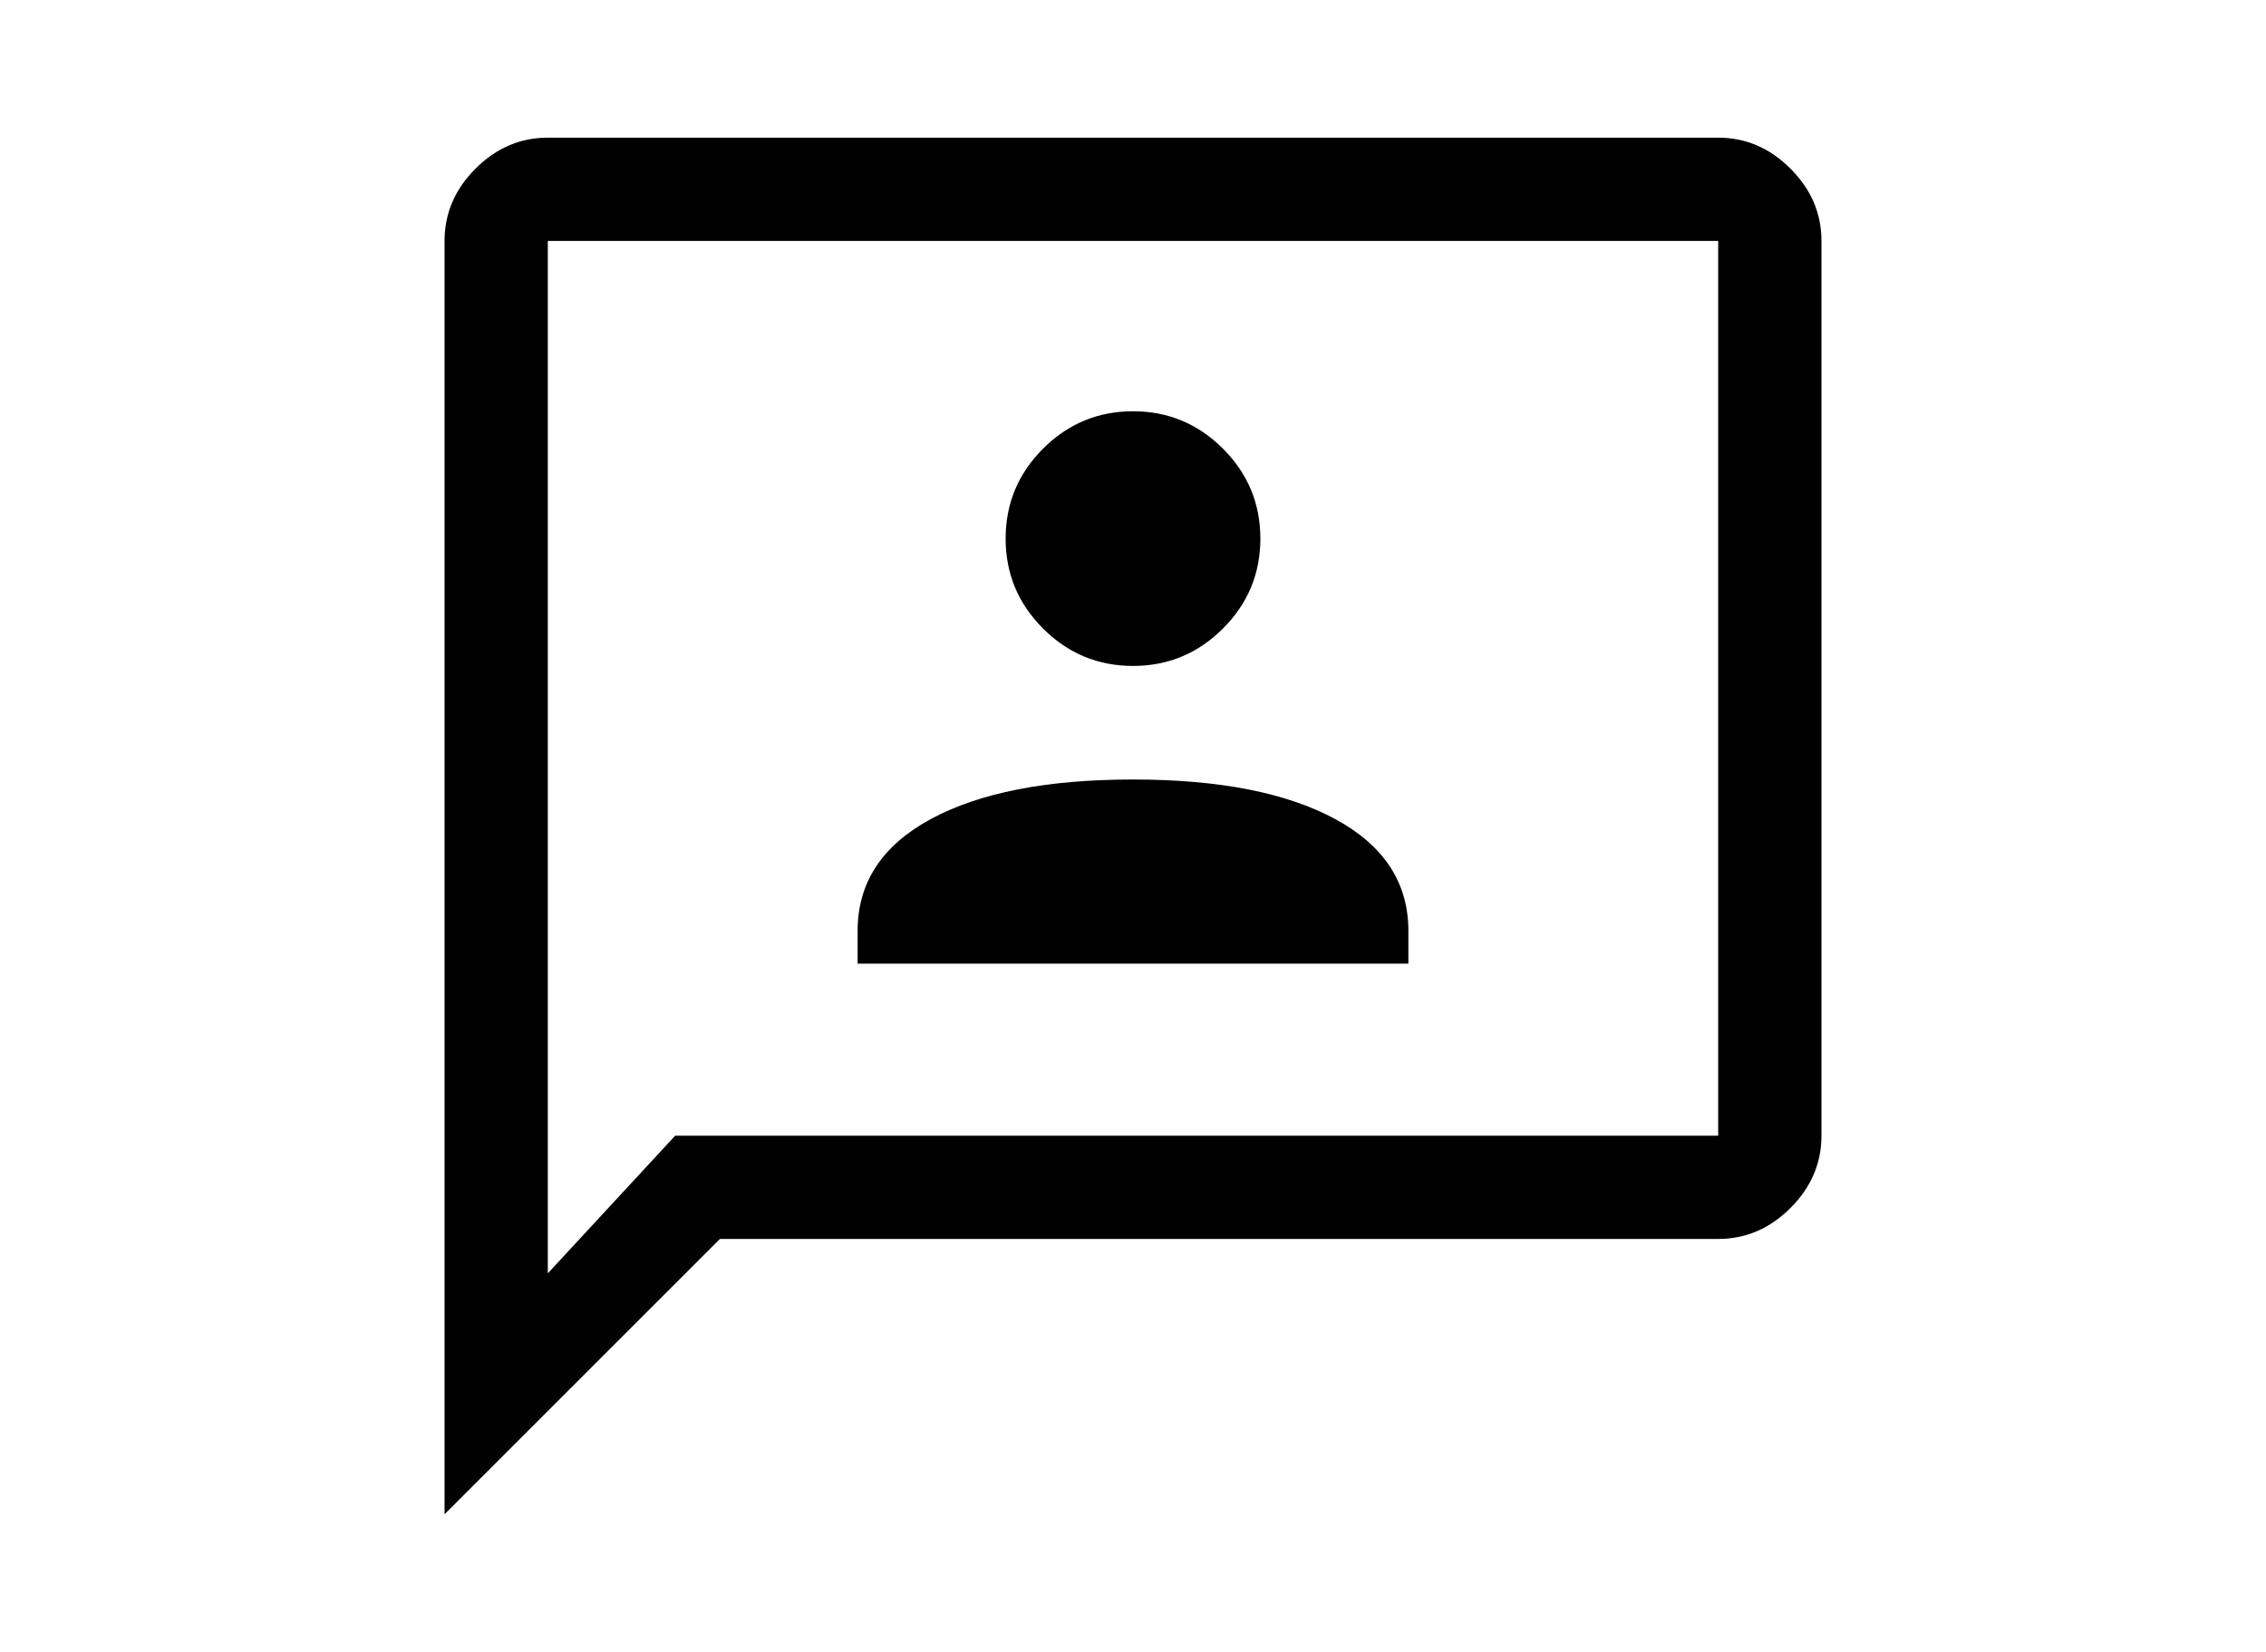 <svg xmlns="http://www.w3.org/2000/svg" height="35" viewBox="0 -960 960 960" width="48"><path d="M320-400h320v-19q0-42-42.5-65T480-507q-75 0-117.5 23T320-419v19Zm160-173q30.525 0 52.263-21.737Q554-616.475 554-647t-21.737-52.263Q510.525-721 480-721t-52.263 21.737Q406-677.525 406-647t21.737 52.263Q449.475-573 480-573ZM80-80v-740q0-24 18-42t42-18h680q24 0 42 18t18 42v520q0 24-18 42t-42 18H240L80-80Zm134-220h606v-520H140v600l74-80Zm-74 0v-520 520Z"/></svg>
